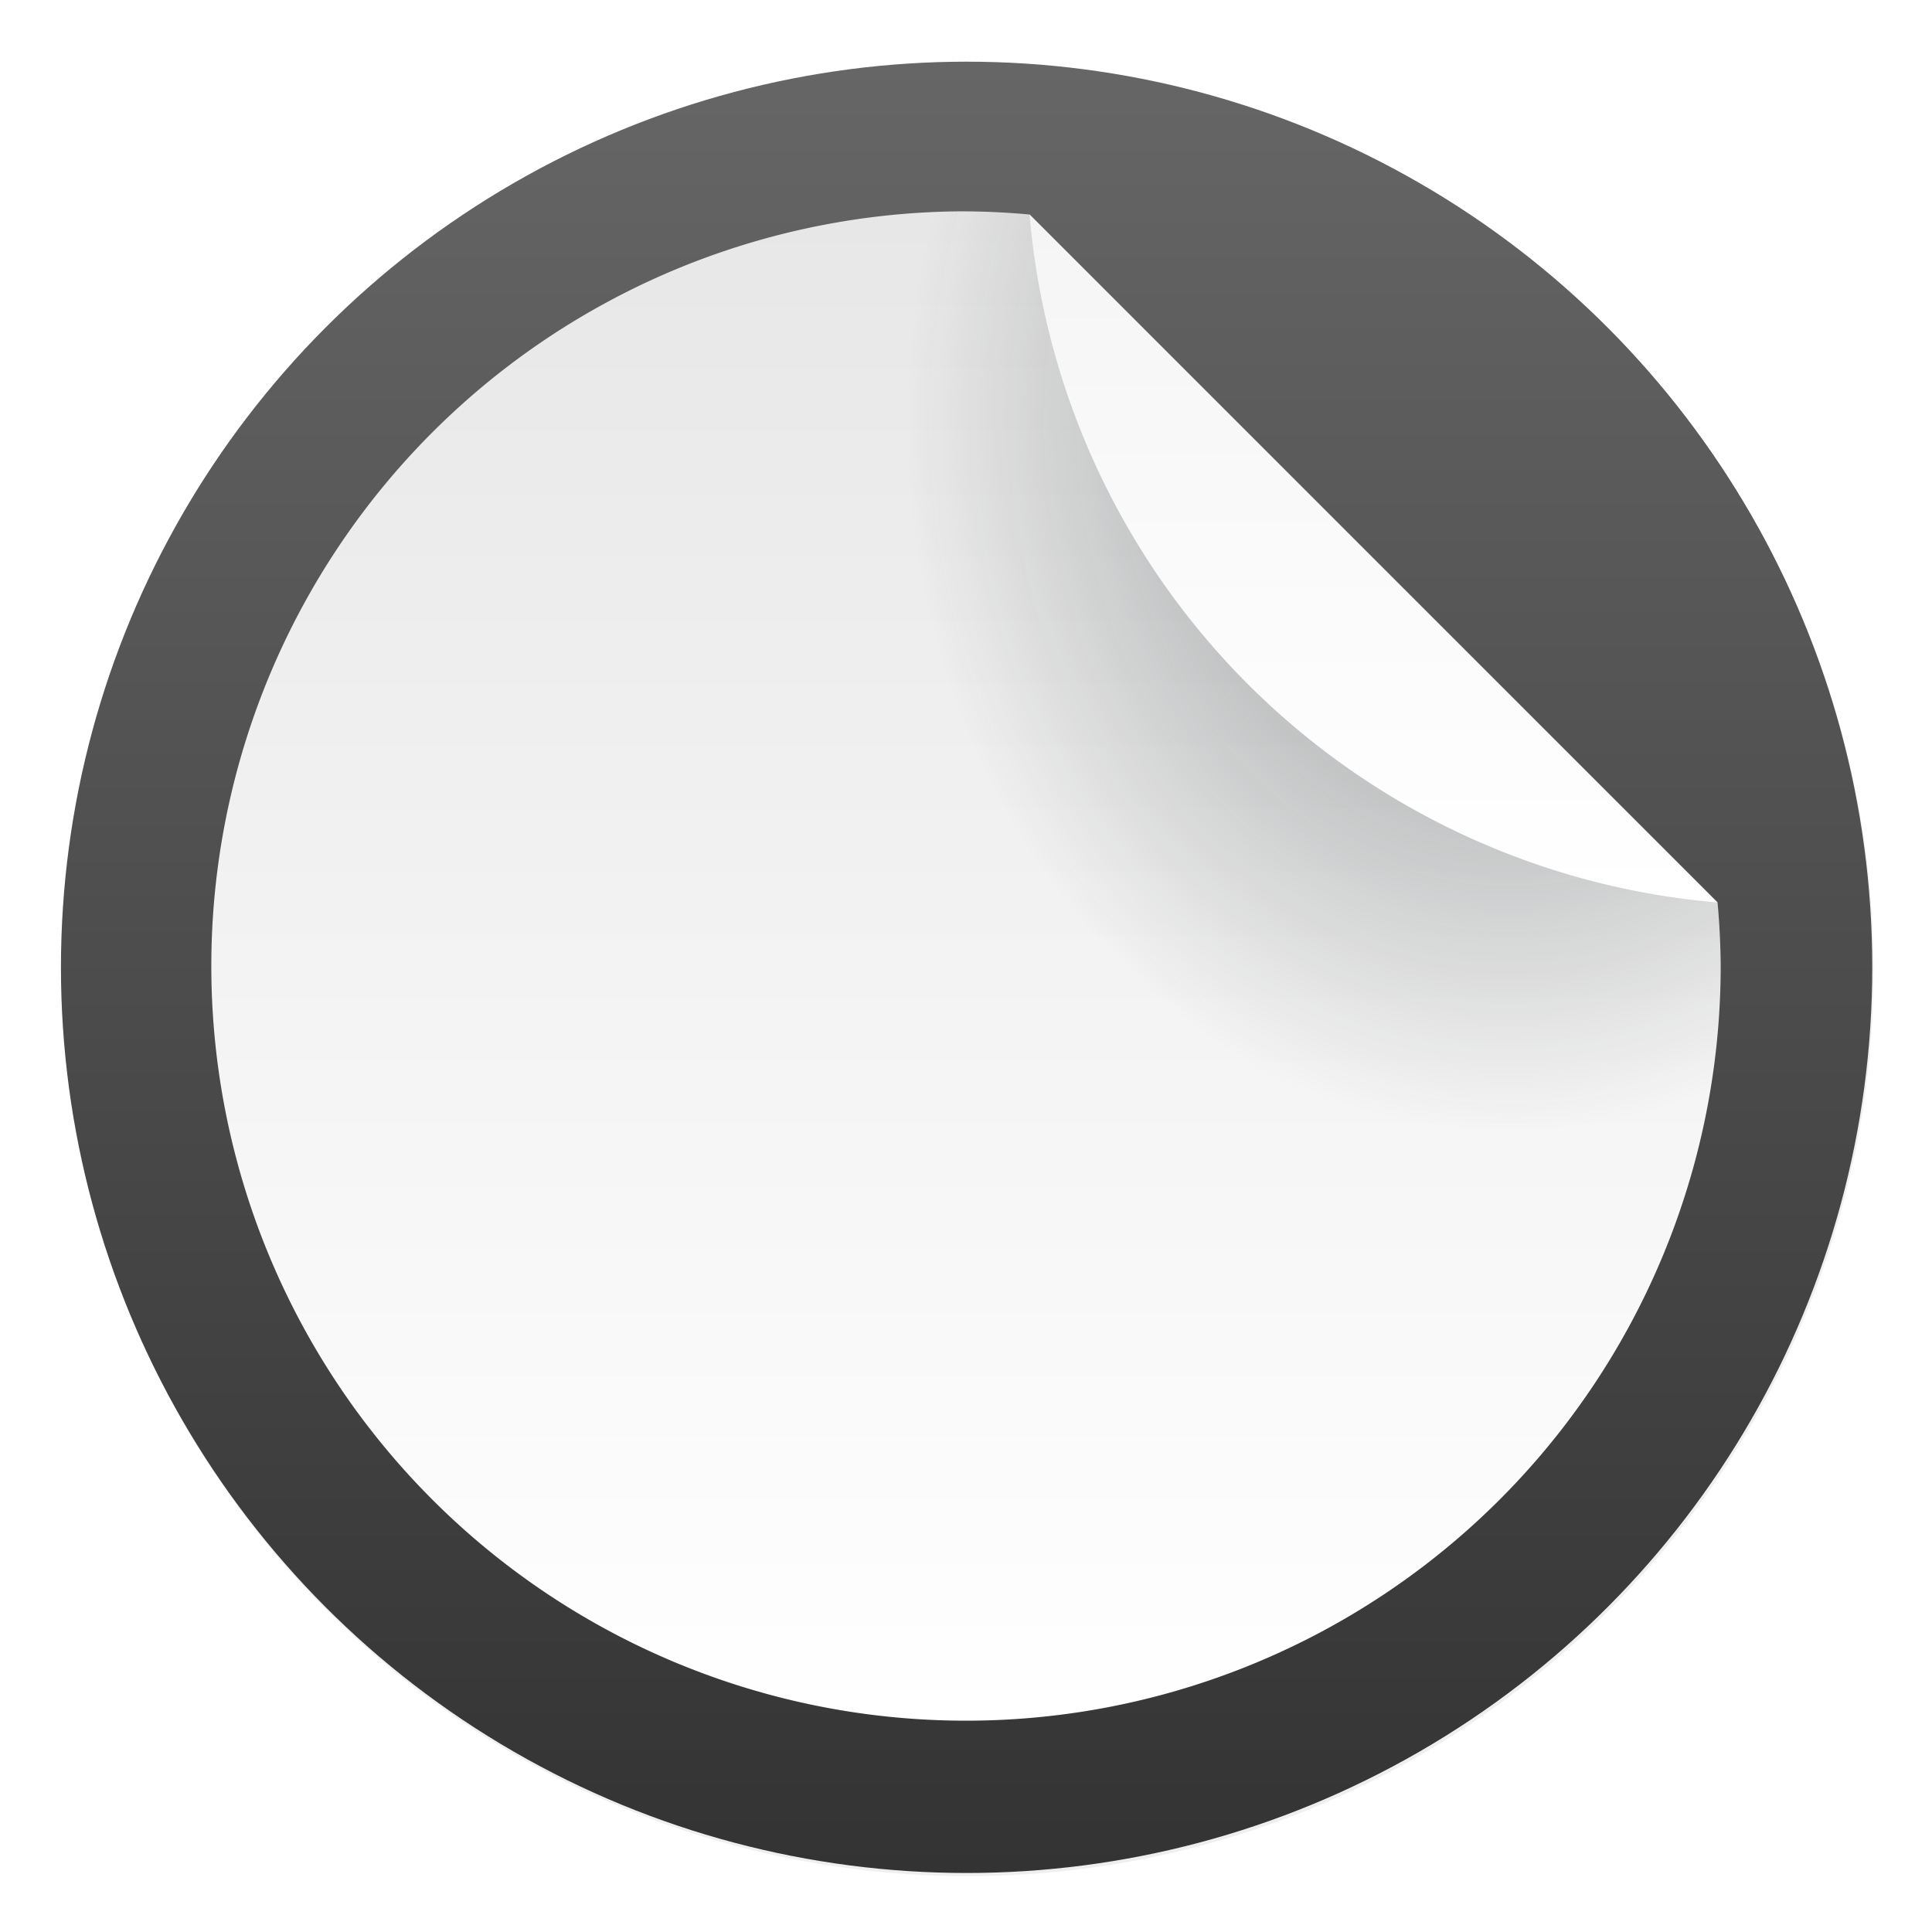 <svg width="64" height="64" version="1.1" xmlns="http://www.w3.org/2000/svg" xmlns:xlink="http://www.w3.org/1999/xlink">
 <defs>
  <linearGradient id="b" x1="399.57" x2="399.57" y1="545.8" y2="517.8" gradientTransform="matrix(2.143,0,0,2.143,-826.36,-1107.5)" gradientUnits="userSpaceOnUse">
   <stop stop-color="#3889e9" offset="0"/>
   <stop stop-color="#5ea5fb" offset="1"/>
  </linearGradient>
  <filter id="c" x="-.036" y="-.036" width="1.072" height="1.072" color-interpolation-filters="sRGB">
   <feGaussianBlur stdDeviation="0.42"/>
  </filter>
  <linearGradient id="g" x1="32.02" x2="32.02" y1="2.043" y2="62.045" gradientUnits="userSpaceOnUse">
   <stop stop-color="#666" offset="0"/>
   <stop stop-color="#333" offset="1"/>
  </linearGradient>
  <linearGradient id="f" x1="32" x2="32" y1="7" y2="57" gradientUnits="userSpaceOnUse">
   <stop stop-color="#e7e7e7" offset="0"/>
   <stop stop-color="#fff" offset="1"/>
  </linearGradient>
  <linearGradient id="e" x1="45.501" x2="45.501" y1="7.106" y2="29.896" gradientUnits="userSpaceOnUse">
   <stop stop-color="#f5f5f5" offset="0"/>
   <stop stop-color="#fff" offset="1"/>
  </linearGradient>
  <filter id="k" x="-.036" y="-.036" width="1.072" height="1.072" color-interpolation-filters="sRGB">
   <feGaussianBlur stdDeviation="0.75"/>
  </filter>
  <radialGradient id="d" cx="38.066" cy="26.192" r="25" gradientTransform="matrix(-.8 3e-8 -1.9265e-8 -.94 80.453 38.629)" gradientUnits="userSpaceOnUse">
   <stop stop-color="#1e353c" stop-opacity=".485" offset="0"/>
   <stop stop-color="#191919" stop-opacity="0" offset="1"/>
  </radialGradient>
 </defs>
 <circle transform="matrix(2.143 0 0 2.143 -826.36 -1107.5)" cx="400.57" cy="531.8" r="14" filter="url(#c)" opacity=".25" stroke-width=".733"/>
 <g stroke-width="1.571">
  <circle cx="32.02" cy="32.044" r="30.001" fill="url(#g)"/>
  <path d="m32 7a25 25 0 0 0-25 25 25 25 0 0 0 25 25 25 25 0 0 0 25-25 25 25 0 0 0-0.104-2.103l-22.791-22.791a25 25 0 0 0-2.106-0.105z" filter="url(#k)" opacity=".25"/>
  <circle cx="32.02" cy="32.044" r="30.001" fill-opacity="0"/>
  <circle cx="32.02" cy="32.044" r="0" fill="url(#b)"/>
  <path d="m32 7a25 25 0 0 0-25 25 25 25 0 0 0 25 25 25 25 0 0 0 25-25 25 25 0 0 0-0.104-2.103l-22.791-22.791a25 25 0 0 0-2.106-0.105z" fill="url(#f)"/>
  <path d="m32 7a25 25 0 0 0-25 25 25 25 0 0 0 25 25 25 25 0 0 0 25-25 25 25 0 0 0-0.104-2.103l-22.791-22.791a25 25 0 0 0-2.106-0.105z" fill="url(#d)"/>
 </g>
 <path d="m56.896 29.896-22.791-22.791a25 25 0 0 0 22.791 22.791z" fill="url(#e)" stroke-width="1.571"/>
</svg>
